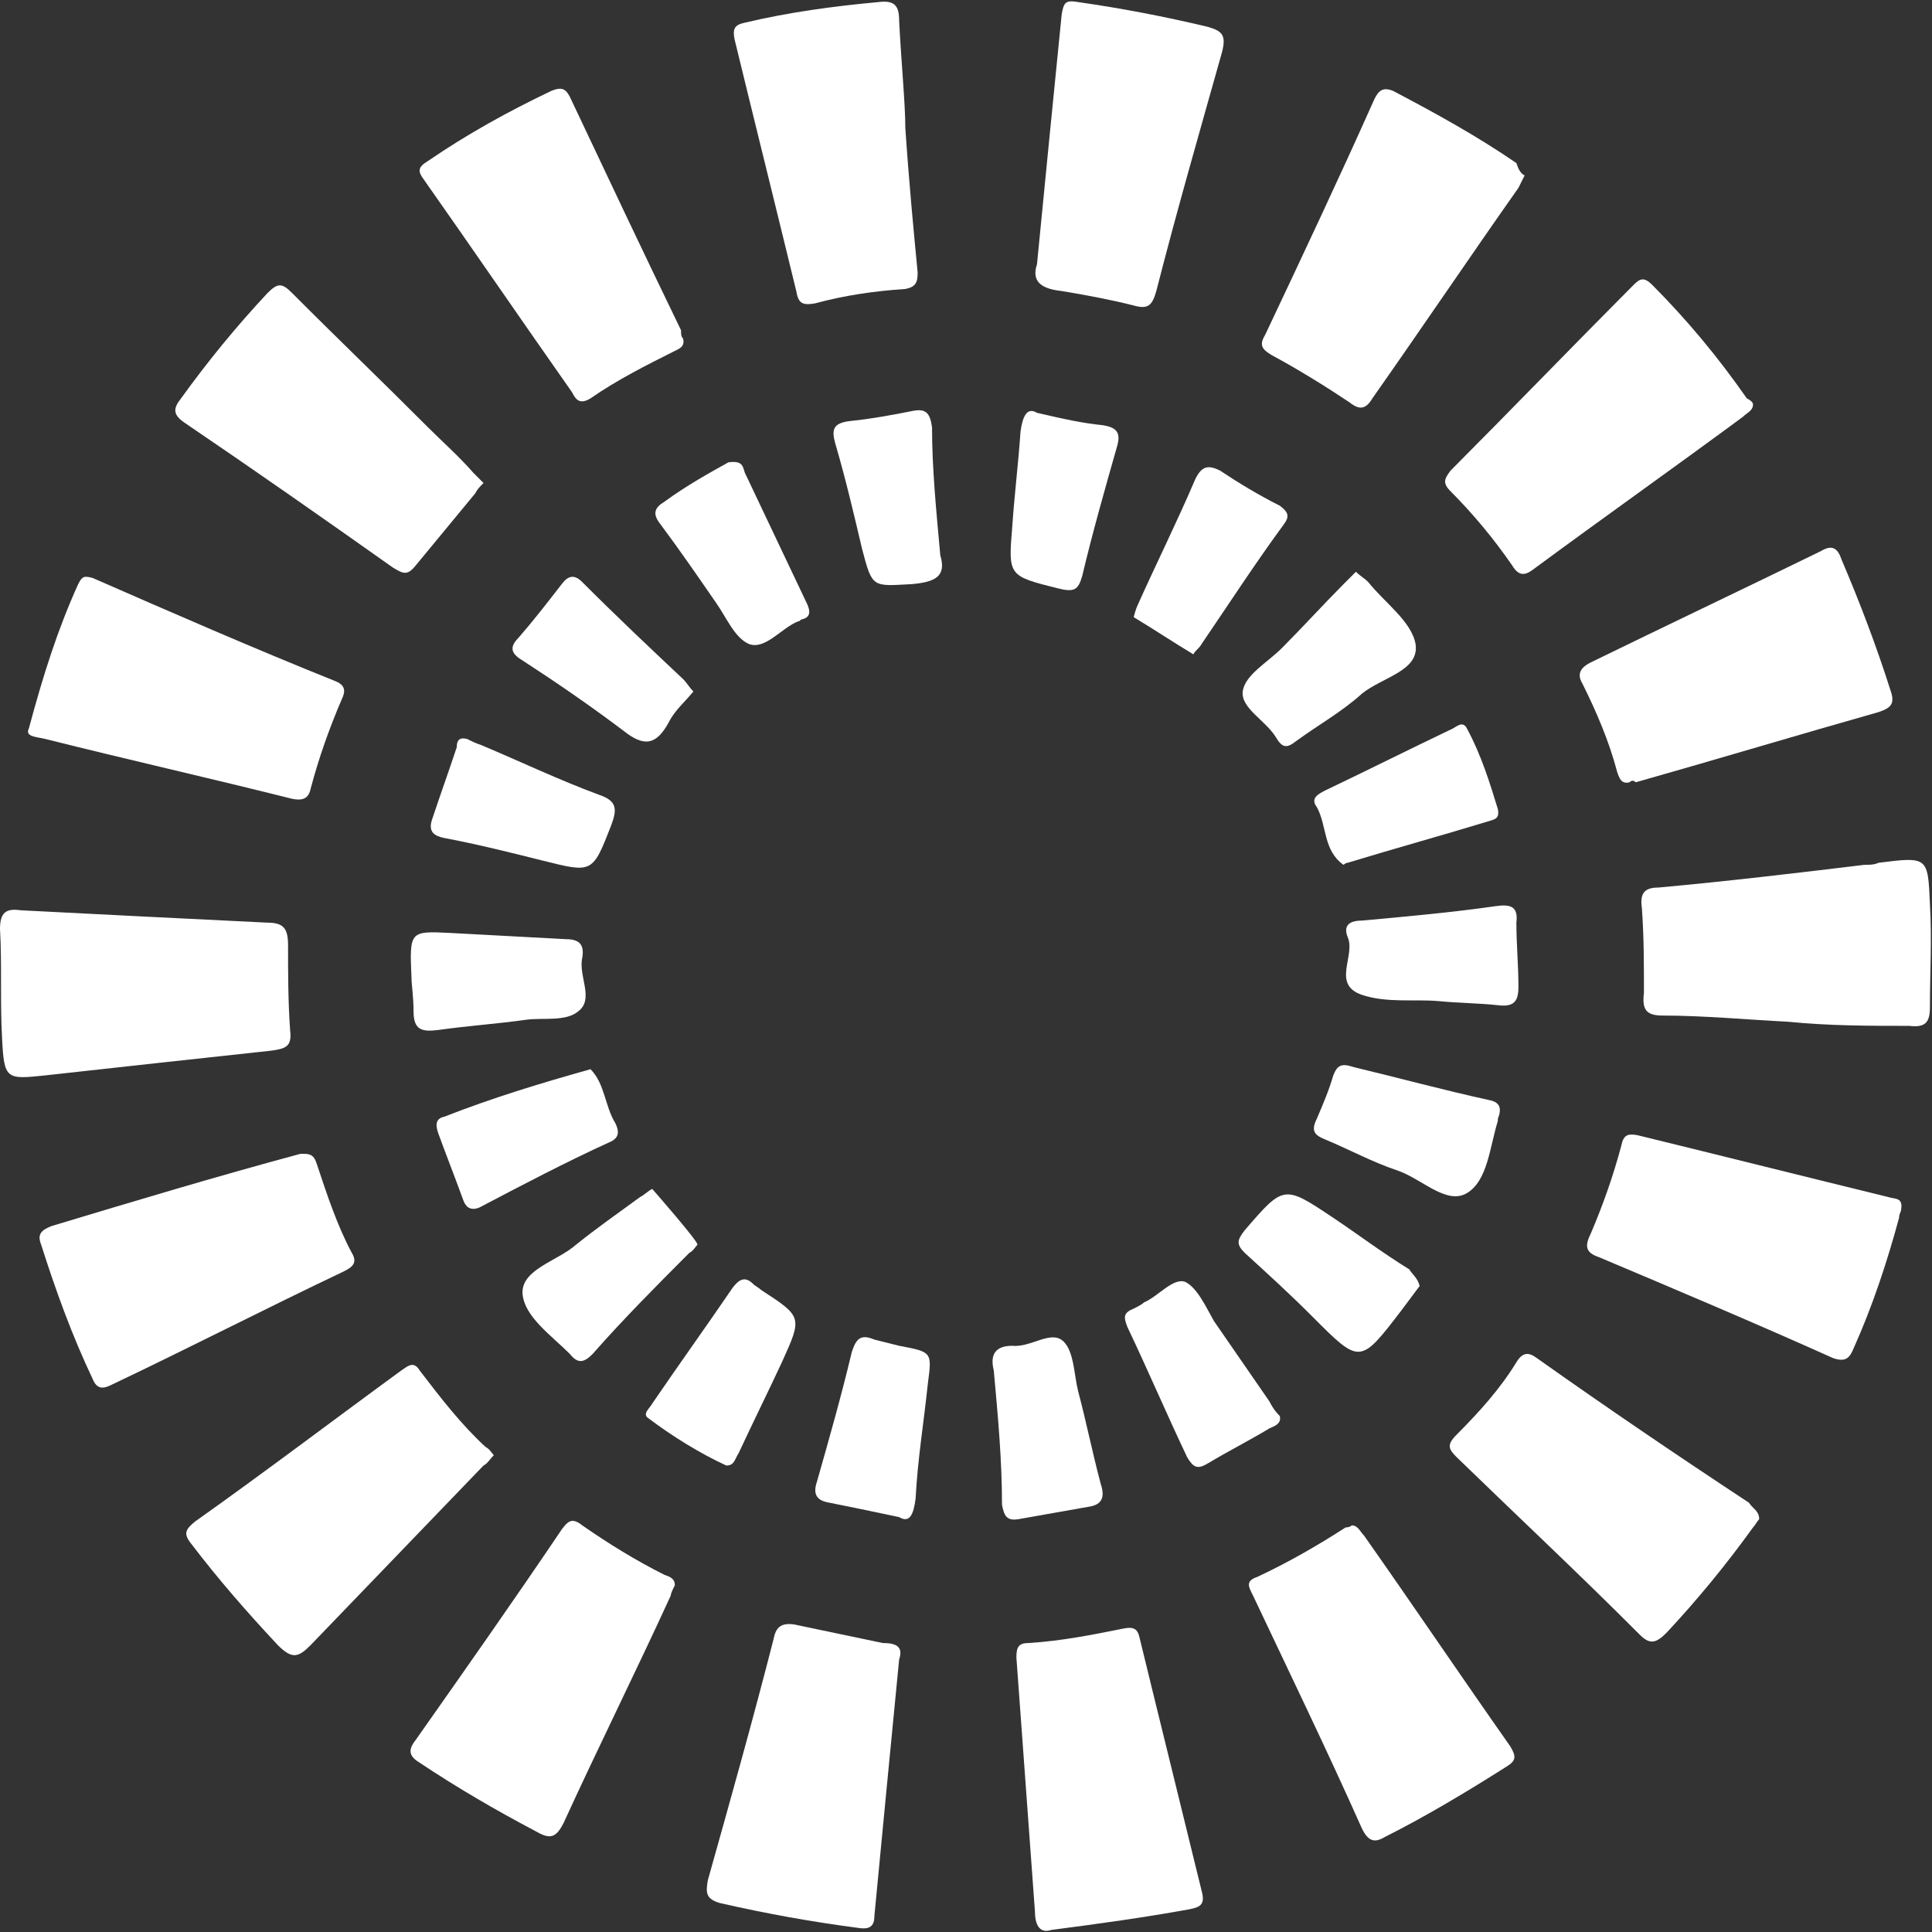 <svg width="71" height="71" viewBox="0 0 71 71" fill="none" xmlns="http://www.w3.org/2000/svg">
<rect x="0" y="0" width="71" height="71" fill="#333333" stroke="none"/>
<g clip-path="url(#clip0_92_23236)">
<path d="M64.649 55.829C64.573 55.905 64.497 56.057 64.422 56.133C63.439 57.498 62.38 58.787 61.246 60.001C60.868 60.38 60.641 60.456 60.263 60.077C58.07 57.877 55.802 55.753 53.534 53.553C53.231 53.25 53.156 53.098 53.534 52.719C54.365 51.885 55.121 51.05 55.726 50.064C55.953 49.685 56.18 49.685 56.482 49.912C59.053 51.733 61.624 53.478 64.27 55.222C64.422 55.45 64.649 55.526 64.649 55.829Z" fill="white"/>
<path d="M64.422 14.867C64.422 15.095 64.195 15.171 64.044 15.323C61.473 17.219 58.902 19.04 56.331 20.936C56.029 21.163 55.802 21.163 55.575 20.784C54.895 19.798 54.138 18.888 53.307 18.053C53.004 17.75 53.08 17.598 53.307 17.295C55.575 15.019 57.768 12.744 60.036 10.468C60.263 10.24 60.414 10.165 60.717 10.468C62.002 11.758 63.136 13.123 64.195 14.64C64.346 14.716 64.422 14.792 64.422 14.867Z" fill="white"/>
<path d="M69.866 44.451C69.866 44.527 69.79 44.603 69.79 44.754C69.337 46.423 68.807 48.016 68.127 49.533C67.975 49.912 67.824 50.064 67.371 49.912C64.497 48.623 61.624 47.409 58.751 46.196C58.297 46.044 58.221 45.816 58.448 45.361C58.902 44.299 59.28 43.237 59.583 42.099C59.658 41.72 59.809 41.644 60.187 41.72C63.288 42.479 66.312 43.237 69.412 43.996C69.639 44.072 69.941 43.996 69.866 44.451Z" fill="white"/>
<path d="M18.147 53.478C17.996 53.629 17.92 53.781 17.769 53.857C15.652 56.057 13.534 58.256 11.417 60.456C10.964 60.911 10.737 60.987 10.208 60.456C9.073 59.242 8.015 58.029 7.032 56.739C6.729 56.36 6.805 56.208 7.183 55.905C9.754 54.084 12.249 52.188 14.744 50.367C14.971 50.216 15.198 49.988 15.425 50.367C16.181 51.354 16.937 52.34 17.844 53.174C17.996 53.25 18.071 53.402 18.147 53.478Z" fill="white"/>
<path d="M59.885 28.749C59.583 28.825 59.507 28.597 59.431 28.37C59.129 27.232 58.675 26.17 58.146 25.108C57.919 24.729 58.146 24.501 58.448 24.349C61.246 22.984 64.119 21.619 66.917 20.253C67.295 20.026 67.522 20.102 67.673 20.557C68.353 22.15 68.958 23.742 69.488 25.411C69.639 25.866 69.488 26.018 69.034 26.17C66.085 27.004 63.061 27.915 60.112 28.749C60.036 28.673 59.961 28.673 59.885 28.749Z" fill="white"/>
<path d="M49.677 56.057C49.904 56.057 49.98 56.284 50.131 56.436C51.946 59.015 53.685 61.594 55.499 64.173C55.726 64.552 55.726 64.704 55.348 64.932C53.912 65.842 52.399 66.752 50.887 67.511C50.509 67.738 50.282 67.662 50.055 67.207C48.77 64.325 47.409 61.518 46.048 58.636C45.897 58.332 45.745 58.105 46.199 57.953C47.333 57.422 48.392 56.815 49.45 56.133C49.45 56.133 49.602 56.133 49.677 56.057Z" fill="white"/>
<path d="M24.801 58.256C24.725 58.408 24.65 58.56 24.65 58.636C23.364 61.442 22.003 64.173 20.718 66.98C20.415 67.587 20.189 67.587 19.659 67.283C18.223 66.525 16.786 65.69 15.425 64.78C15.047 64.552 14.971 64.325 15.274 63.946C17.088 61.367 18.903 58.787 20.642 56.208C20.869 55.905 21.02 55.753 21.398 56.057C22.381 56.739 23.364 57.346 24.423 57.877C24.65 57.953 24.801 58.029 24.801 58.256Z" fill="white"/>
<path d="M38.638 70.924C38.184 71.076 38.033 70.697 38.033 70.242C37.806 67.131 37.579 64.021 37.352 60.911C37.352 60.532 37.428 60.38 37.806 60.38C39.016 60.304 40.15 60.077 41.284 59.849C41.662 59.773 41.814 59.849 41.889 60.229C42.645 63.339 43.401 66.373 44.158 69.483C44.309 70.014 44.082 70.09 43.704 70.166C42.041 70.469 40.377 70.697 38.638 70.924Z" fill="white"/>
<path d="M33.043 60.987C32.74 64.097 32.438 67.207 32.135 70.393C32.135 70.772 31.984 70.924 31.53 70.848C29.791 70.621 28.128 70.317 26.464 69.938C25.935 69.786 25.935 69.559 26.011 69.104C26.842 66.145 27.674 63.187 28.43 60.229C28.506 59.849 28.657 59.622 29.186 59.698C30.245 59.925 31.379 60.153 32.438 60.38C32.967 60.38 33.194 60.532 33.043 60.987Z" fill="white"/>
<path d="M1.059 26.777C1.588 24.805 2.117 23.136 2.873 21.467C3.025 21.163 3.1 21.163 3.403 21.239C6.351 22.529 9.3 23.818 12.325 25.032C12.703 25.184 12.703 25.411 12.552 25.715C12.098 26.777 11.72 27.839 11.418 28.977C11.342 29.356 11.115 29.432 10.737 29.356C7.712 28.597 4.688 27.915 1.663 27.156C1.361 27.08 0.907 27.08 1.059 26.777Z" fill="white"/>
<path d="M11.191 42.403C11.493 42.403 11.569 42.554 11.644 42.782C12.022 43.92 12.4 45.058 12.93 46.044C13.157 46.423 12.93 46.575 12.627 46.727C9.754 48.092 6.956 49.533 4.083 50.898C3.781 51.05 3.554 51.05 3.403 50.671C2.646 49.078 2.042 47.409 1.512 45.74C1.361 45.361 1.512 45.209 1.89 45.058C4.915 44.147 7.939 43.237 11.04 42.403C11.04 42.403 11.115 42.403 11.191 42.403Z" fill="white"/>
<path d="M65.707 37.548C64.195 37.472 62.607 37.321 61.095 37.321C60.49 37.321 60.339 37.093 60.414 36.486C60.414 35.424 60.414 34.438 60.339 33.376C60.263 32.845 60.414 32.617 60.944 32.617C63.439 32.39 66.01 32.087 68.505 31.783C68.656 31.783 68.883 31.783 69.034 31.707C70.849 31.48 70.849 31.48 70.924 33.224C71 34.514 70.924 35.728 70.924 37.017C70.924 37.548 70.773 37.776 70.168 37.7C68.731 37.7 67.219 37.7 65.707 37.548Z" fill="white"/>
<path d="M17.769 17.75C17.618 17.902 17.542 17.978 17.466 18.129C16.71 19.04 16.03 19.874 15.274 20.784C14.971 21.163 14.82 21.088 14.442 20.86C11.871 19.04 9.376 17.295 6.805 15.55C6.351 15.247 6.351 15.019 6.654 14.64C7.637 13.275 8.695 11.985 9.83 10.771C10.208 10.392 10.359 10.392 10.737 10.771C12.4 12.44 14.064 14.033 15.727 15.702C16.257 16.233 16.862 16.764 17.391 17.371C17.542 17.523 17.618 17.598 17.769 17.75Z" fill="white"/>
<path d="M56.029 6.448C55.953 6.599 55.878 6.751 55.802 6.903C53.987 9.482 52.248 12.061 50.434 14.64C50.207 15.019 49.98 15.095 49.602 14.792C48.694 14.185 47.711 13.578 46.728 13.047C46.35 12.819 46.275 12.668 46.502 12.288C47.863 9.406 49.224 6.523 50.509 3.641C50.66 3.338 50.812 3.186 51.19 3.338C52.777 4.172 54.29 5.006 55.726 5.993C55.802 6.22 55.878 6.372 56.029 6.448Z" fill="white"/>
<path d="M25.103 12.44C25.179 12.744 24.952 12.819 24.801 12.895C23.742 13.426 22.684 13.957 21.701 14.64C21.323 14.867 21.172 14.716 21.02 14.412C19.206 11.833 17.391 9.178 15.576 6.599C15.349 6.296 15.349 6.144 15.727 5.917C17.164 4.931 18.676 4.096 20.264 3.338C20.642 3.186 20.793 3.262 20.945 3.565C22.306 6.448 23.667 9.33 25.028 12.137C25.028 12.289 25.028 12.364 25.103 12.44Z" fill="white"/>
<path d="M5.217 33.679C6.729 33.755 8.317 33.831 9.83 33.907C10.434 33.907 10.586 34.135 10.586 34.742C10.586 35.728 10.586 36.789 10.661 37.852C10.737 38.458 10.51 38.534 9.981 38.61C7.183 38.913 4.386 39.217 1.663 39.52C0.227 39.672 0.151 39.672 0.076 38.155C0 36.789 0.076 35.424 0 34.135C0 33.528 0.227 33.376 0.756 33.452C2.268 33.528 3.781 33.604 5.217 33.679Z" fill="white"/>
<path d="M33.27 4.703C33.421 6.903 33.572 8.42 33.723 10.013C33.723 10.392 33.648 10.544 33.27 10.62C32.135 10.695 31.077 10.847 29.942 11.151C29.489 11.226 29.338 11.151 29.262 10.695C28.506 7.585 27.75 4.551 26.994 1.441C26.918 1.062 26.994 0.91 27.372 0.834C28.96 0.455 30.623 0.228 32.286 0.076C32.891 1.35638e-05 33.043 0.228 33.043 0.759C33.118 2.276 33.27 3.793 33.27 4.703Z" fill="white"/>
<path d="M38.109 9.709C38.411 6.599 38.714 3.565 39.016 0.531C39.092 0.076 39.167 3.63216e-06 39.621 0.076C41.209 0.303 42.797 0.607 44.384 0.986C44.914 1.138 45.065 1.29 44.914 1.896C44.082 4.855 43.25 7.737 42.494 10.695C42.343 11.226 42.192 11.378 41.662 11.226C40.755 10.999 39.923 10.847 39.016 10.695C38.335 10.62 37.882 10.392 38.109 9.709Z" fill="white"/>
<path d="M49.753 39.217C51.341 39.596 53.004 40.051 54.743 40.431C55.121 40.506 55.197 40.734 55.046 41.113V41.189C54.743 42.175 54.668 43.389 53.912 43.844C53.156 44.299 52.248 43.313 51.341 43.01C50.434 42.706 49.602 42.251 48.694 41.872C48.316 41.72 48.165 41.568 48.392 41.113C48.619 40.582 48.846 40.051 48.997 39.52C49.148 39.141 49.299 39.065 49.753 39.217Z" fill="white"/>
<path d="M55.046 29.735C55.121 30.114 54.895 30.114 54.668 30.19C52.929 30.721 51.265 31.176 49.526 31.707C49.45 31.707 49.375 31.783 49.375 31.783C48.619 31.252 48.77 30.342 48.392 29.659C48.165 29.356 48.392 29.204 48.694 29.052C50.282 28.294 51.794 27.535 53.382 26.777C53.534 26.701 53.76 26.473 53.912 26.777C54.441 27.763 54.743 28.749 55.046 29.735Z" fill="white"/>
<path d="M49.829 21.012C49.98 21.163 50.131 21.239 50.282 21.391C50.887 22.15 51.87 22.832 52.021 23.667C52.173 24.653 50.812 24.88 50.056 25.487C49.299 26.17 48.468 26.625 47.636 27.232C47.258 27.535 47.107 27.459 46.88 27.08C46.502 26.473 45.594 26.018 45.67 25.411C45.746 24.805 46.577 24.349 47.107 23.818C47.863 23.06 48.619 22.226 49.375 21.467C49.526 21.315 49.677 21.163 49.829 21.012Z" fill="white"/>
<path d="M52.172 47.258C51.946 47.561 51.719 47.864 51.492 48.168C49.98 50.14 49.98 50.14 48.241 48.395C47.409 47.561 46.577 46.802 45.745 46.044C45.443 45.74 45.443 45.589 45.745 45.209C47.182 43.541 47.182 43.541 48.997 44.754C49.904 45.361 50.811 46.044 51.794 46.651C51.87 46.802 52.097 46.954 52.172 47.258Z" fill="white"/>
<path d="M25.633 45.74C25.557 45.816 25.481 45.968 25.33 46.044C24.12 47.258 22.91 48.471 21.776 49.761C21.474 50.064 21.247 50.14 20.945 49.761C20.264 49.078 19.281 48.395 19.205 47.561C19.13 46.651 20.491 46.347 21.171 45.74C21.927 45.134 22.684 44.603 23.515 43.996C23.666 43.92 23.818 43.768 23.969 43.692C23.969 43.692 25.633 45.589 25.633 45.74Z" fill="white"/>
<path d="M52.853 36.789C51.946 36.714 50.963 36.865 50.056 36.562C48.921 36.183 49.829 35.121 49.526 34.438C49.375 34.059 49.526 33.831 50.056 33.831C51.719 33.679 53.382 33.528 54.97 33.3C55.499 33.224 55.802 33.3 55.726 33.907C55.726 34.666 55.802 35.5 55.802 36.258C55.802 36.789 55.651 37.017 55.046 36.941C54.365 36.865 53.609 36.865 52.853 36.789Z" fill="white"/>
<path d="M47.031 52.036C47.106 52.34 46.804 52.416 46.653 52.491C45.897 52.947 45.141 53.326 44.384 53.781C44.006 54.008 43.855 53.933 43.628 53.553C42.872 51.961 42.192 50.367 41.435 48.775C41.284 48.395 41.284 48.244 41.662 48.092C41.814 48.016 41.965 47.94 42.04 47.864C42.57 47.637 43.099 46.954 43.553 47.106C44.006 47.333 44.309 48.016 44.611 48.547C45.292 49.533 45.972 50.519 46.653 51.505C46.804 51.809 46.955 51.961 47.031 52.036Z" fill="white"/>
<path d="M17.164 27.156C17.315 27.232 17.466 27.308 17.693 27.384C19.13 27.99 20.567 28.673 22.003 29.204C22.684 29.432 22.684 29.735 22.457 30.342C21.776 32.087 21.776 32.087 19.962 31.631C18.752 31.328 17.542 31.025 16.332 30.797C15.954 30.721 15.727 30.569 15.879 30.114C16.181 29.204 16.484 28.37 16.786 27.459C16.786 27.232 16.862 27.08 17.164 27.156Z" fill="white"/>
<path d="M26.691 53.857C25.708 53.402 24.725 52.795 23.818 52.112C23.591 51.961 23.894 51.733 23.969 51.581C24.952 50.14 25.935 48.775 26.918 47.333C27.145 47.03 27.372 46.878 27.674 47.182C27.75 47.258 27.901 47.333 27.977 47.409C29.489 48.395 29.489 48.395 28.733 50.064C28.203 51.202 27.674 52.264 27.145 53.402C26.994 53.629 26.994 53.857 26.691 53.857Z" fill="white"/>
<path d="M36.521 50.367C36.37 49.761 36.596 49.457 37.201 49.457C37.882 49.533 38.638 48.85 39.092 49.306C39.47 49.685 39.47 50.519 39.621 51.126C39.923 52.264 40.15 53.402 40.453 54.539C40.604 54.995 40.528 55.298 39.999 55.374C39.167 55.526 38.26 55.677 37.428 55.829C36.974 55.905 36.899 55.677 36.823 55.298C36.823 53.629 36.672 52.036 36.521 50.367Z" fill="white"/>
<path d="M33.043 55.753C31.984 55.526 31.228 55.374 30.472 55.222C30.018 55.146 29.867 54.919 30.018 54.464C30.472 52.871 30.925 51.278 31.303 49.685C31.455 49.23 31.606 49.002 32.135 49.23C32.438 49.306 32.74 49.381 33.043 49.457C34.252 49.685 34.252 49.685 34.101 50.823C33.95 52.264 33.723 53.629 33.648 55.071C33.572 55.677 33.421 55.981 33.043 55.753Z" fill="white"/>
<path d="M15.123 35.955C15.047 34.211 15.047 34.211 16.559 34.286C17.996 34.362 19.357 34.438 20.793 34.514C21.323 34.514 21.474 34.741 21.398 35.197C21.247 35.879 21.852 36.714 21.247 37.169C20.793 37.548 19.962 37.396 19.357 37.472C18.298 37.624 17.164 37.7 16.105 37.852C15.501 37.927 15.198 37.852 15.198 37.169C15.198 36.638 15.123 36.183 15.123 35.955Z" fill="white"/>
<path d="M21.701 39.293C22.23 39.824 22.23 40.658 22.608 41.265C22.759 41.568 22.759 41.796 22.457 41.948C20.793 42.706 19.206 43.541 17.618 44.375C17.24 44.527 17.088 44.299 17.013 44.072C16.71 43.237 16.408 42.479 16.105 41.644C16.03 41.417 15.954 41.113 16.332 41.037C18.071 40.355 19.81 39.824 21.701 39.293Z" fill="white"/>
<path d="M43.855 24.046C43.099 23.591 42.419 23.136 41.662 22.68C41.662 22.68 41.738 22.377 41.814 22.225C42.494 20.708 43.25 19.191 43.931 17.598C44.158 17.143 44.384 17.067 44.838 17.295C45.519 17.75 46.275 18.205 47.031 18.584C47.333 18.812 47.409 18.964 47.182 19.267C46.123 20.708 45.141 22.225 44.158 23.667C44.082 23.818 43.931 23.894 43.855 24.046Z" fill="white"/>
<path d="M25.481 25.411C25.179 25.791 24.801 26.094 24.574 26.549C24.12 27.384 23.666 27.459 22.91 26.853C21.701 25.942 20.491 25.108 19.205 24.273C18.827 24.046 18.676 23.818 19.054 23.439C19.584 22.832 20.113 22.15 20.642 21.467C20.869 21.163 21.096 21.088 21.398 21.391C22.608 22.605 23.893 23.818 25.103 24.956C25.254 25.108 25.33 25.26 25.481 25.411Z" fill="white"/>
<path d="M26.767 16.991C27.296 16.916 27.296 17.143 27.372 17.371C28.128 18.964 28.884 20.557 29.64 22.15C29.791 22.453 29.791 22.68 29.489 22.756C29.413 22.756 29.413 22.832 29.338 22.832C28.733 23.06 28.128 23.894 27.523 23.667C26.994 23.439 26.691 22.68 26.313 22.15C25.633 21.163 24.952 20.177 24.272 19.267C23.969 18.888 24.045 18.66 24.423 18.433C25.255 17.826 26.086 17.371 26.767 16.991Z" fill="white"/>
<path d="M38.109 15.171C39.092 15.399 39.772 15.55 40.528 15.626C40.982 15.702 41.209 15.854 41.057 16.385C40.604 17.978 40.15 19.57 39.772 21.163C39.621 21.695 39.47 21.77 38.865 21.619C37.05 21.163 37.05 21.163 37.201 19.343C37.277 18.205 37.428 16.991 37.504 15.854C37.579 15.323 37.731 14.943 38.109 15.171Z" fill="white"/>
<path d="M34.555 20.405C34.782 21.163 34.404 21.391 33.496 21.467C32.06 21.543 32.06 21.619 31.682 20.177C31.379 18.888 31.077 17.598 30.699 16.309C30.547 15.778 30.623 15.55 31.228 15.474C31.984 15.399 32.816 15.247 33.572 15.095C34.026 15.019 34.177 15.171 34.252 15.702C34.252 17.219 34.404 18.736 34.555 20.405Z" fill="white"/>
</g>
<defs>
<clipPath id="clip0_92_23236">
<rect width="71" height="71" fill="white"/>
</clipPath>
</defs>
</svg>
